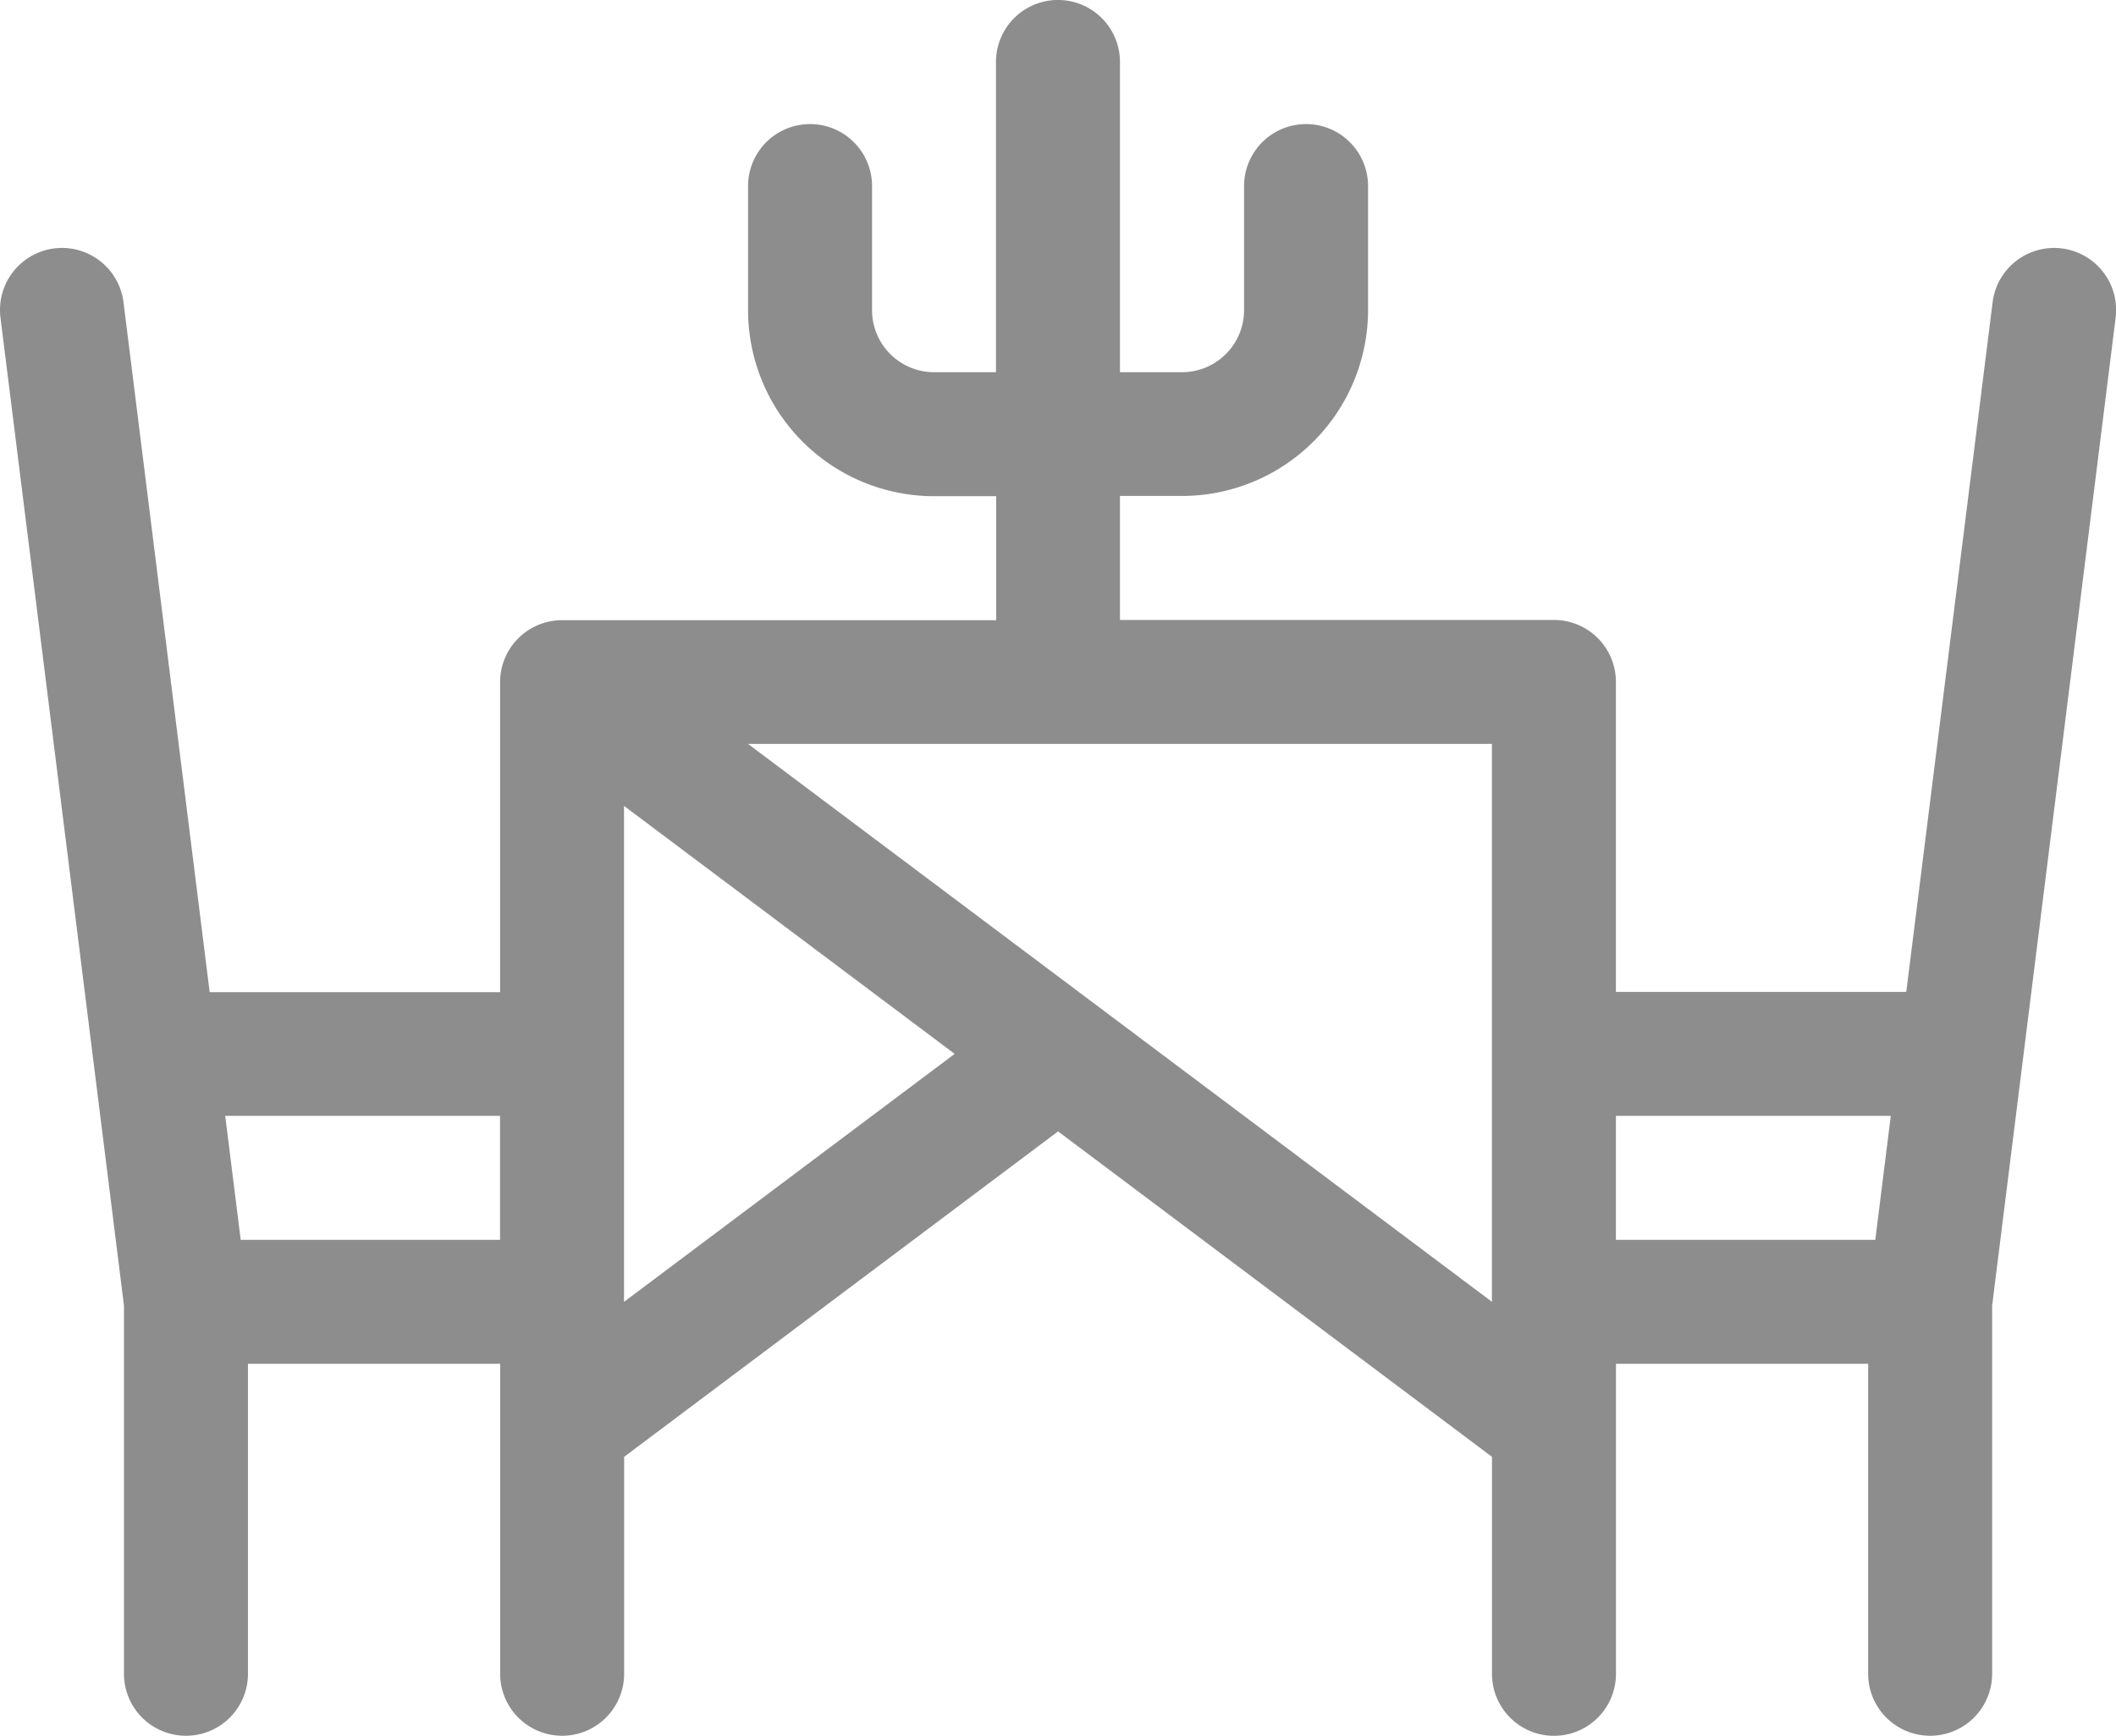 <svg xmlns="http://www.w3.org/2000/svg" width="35.242" height="28.909" viewBox="0 0 35.242 28.909"><defs><style>.a{fill:#8d8d8d;}</style></defs><g transform="translate(0 -46.001)"><path class="a" d="M2.065,67.747v6.13a1.032,1.032,0,1,0,2.065,0V68.715h4.2v5.162a1.032,1.032,0,1,0,2.065,0V70.264l7.227-5.42,7.227,5.42v3.614a1.032,1.032,0,0,0,2.065,0V68.715h4.2v5.162a1.032,1.032,0,1,0,2.065,0V67.747l2.057-16.456a1.032,1.032,0,1,0-2.049-.256L31.749,62.521H26.913V57.358a1.032,1.032,0,0,0-1.032-1.032H18.653V54.261h1.032a3.1,3.1,0,0,0,3.1-3.1V49.1a1.032,1.032,0,1,0-2.065,0v2.065A1.034,1.034,0,0,1,19.686,52.2H18.653V47.033a1.032,1.032,0,1,0-2.065,0V52.2H15.556a1.034,1.034,0,0,1-1.032-1.032V49.1a1.032,1.032,0,1,0-2.065,0v2.065a3.1,3.1,0,0,0,3.1,3.1h1.032v2.065H9.373a1.033,1.033,0,0,0-1.044,1.043v5.152H3.492L2.057,51.035a1.032,1.032,0,1,0-2.049.256Zm24.848-3.162h4.578l-.258,2.065h-4.32Zm-2.065-6.195v9.292l-12.39-9.292ZM10.393,59.423l5.507,4.13-5.507,4.13ZM8.328,64.585V66.65H4.009l-.258-2.065Z" transform="translate(0)"/></g></svg>